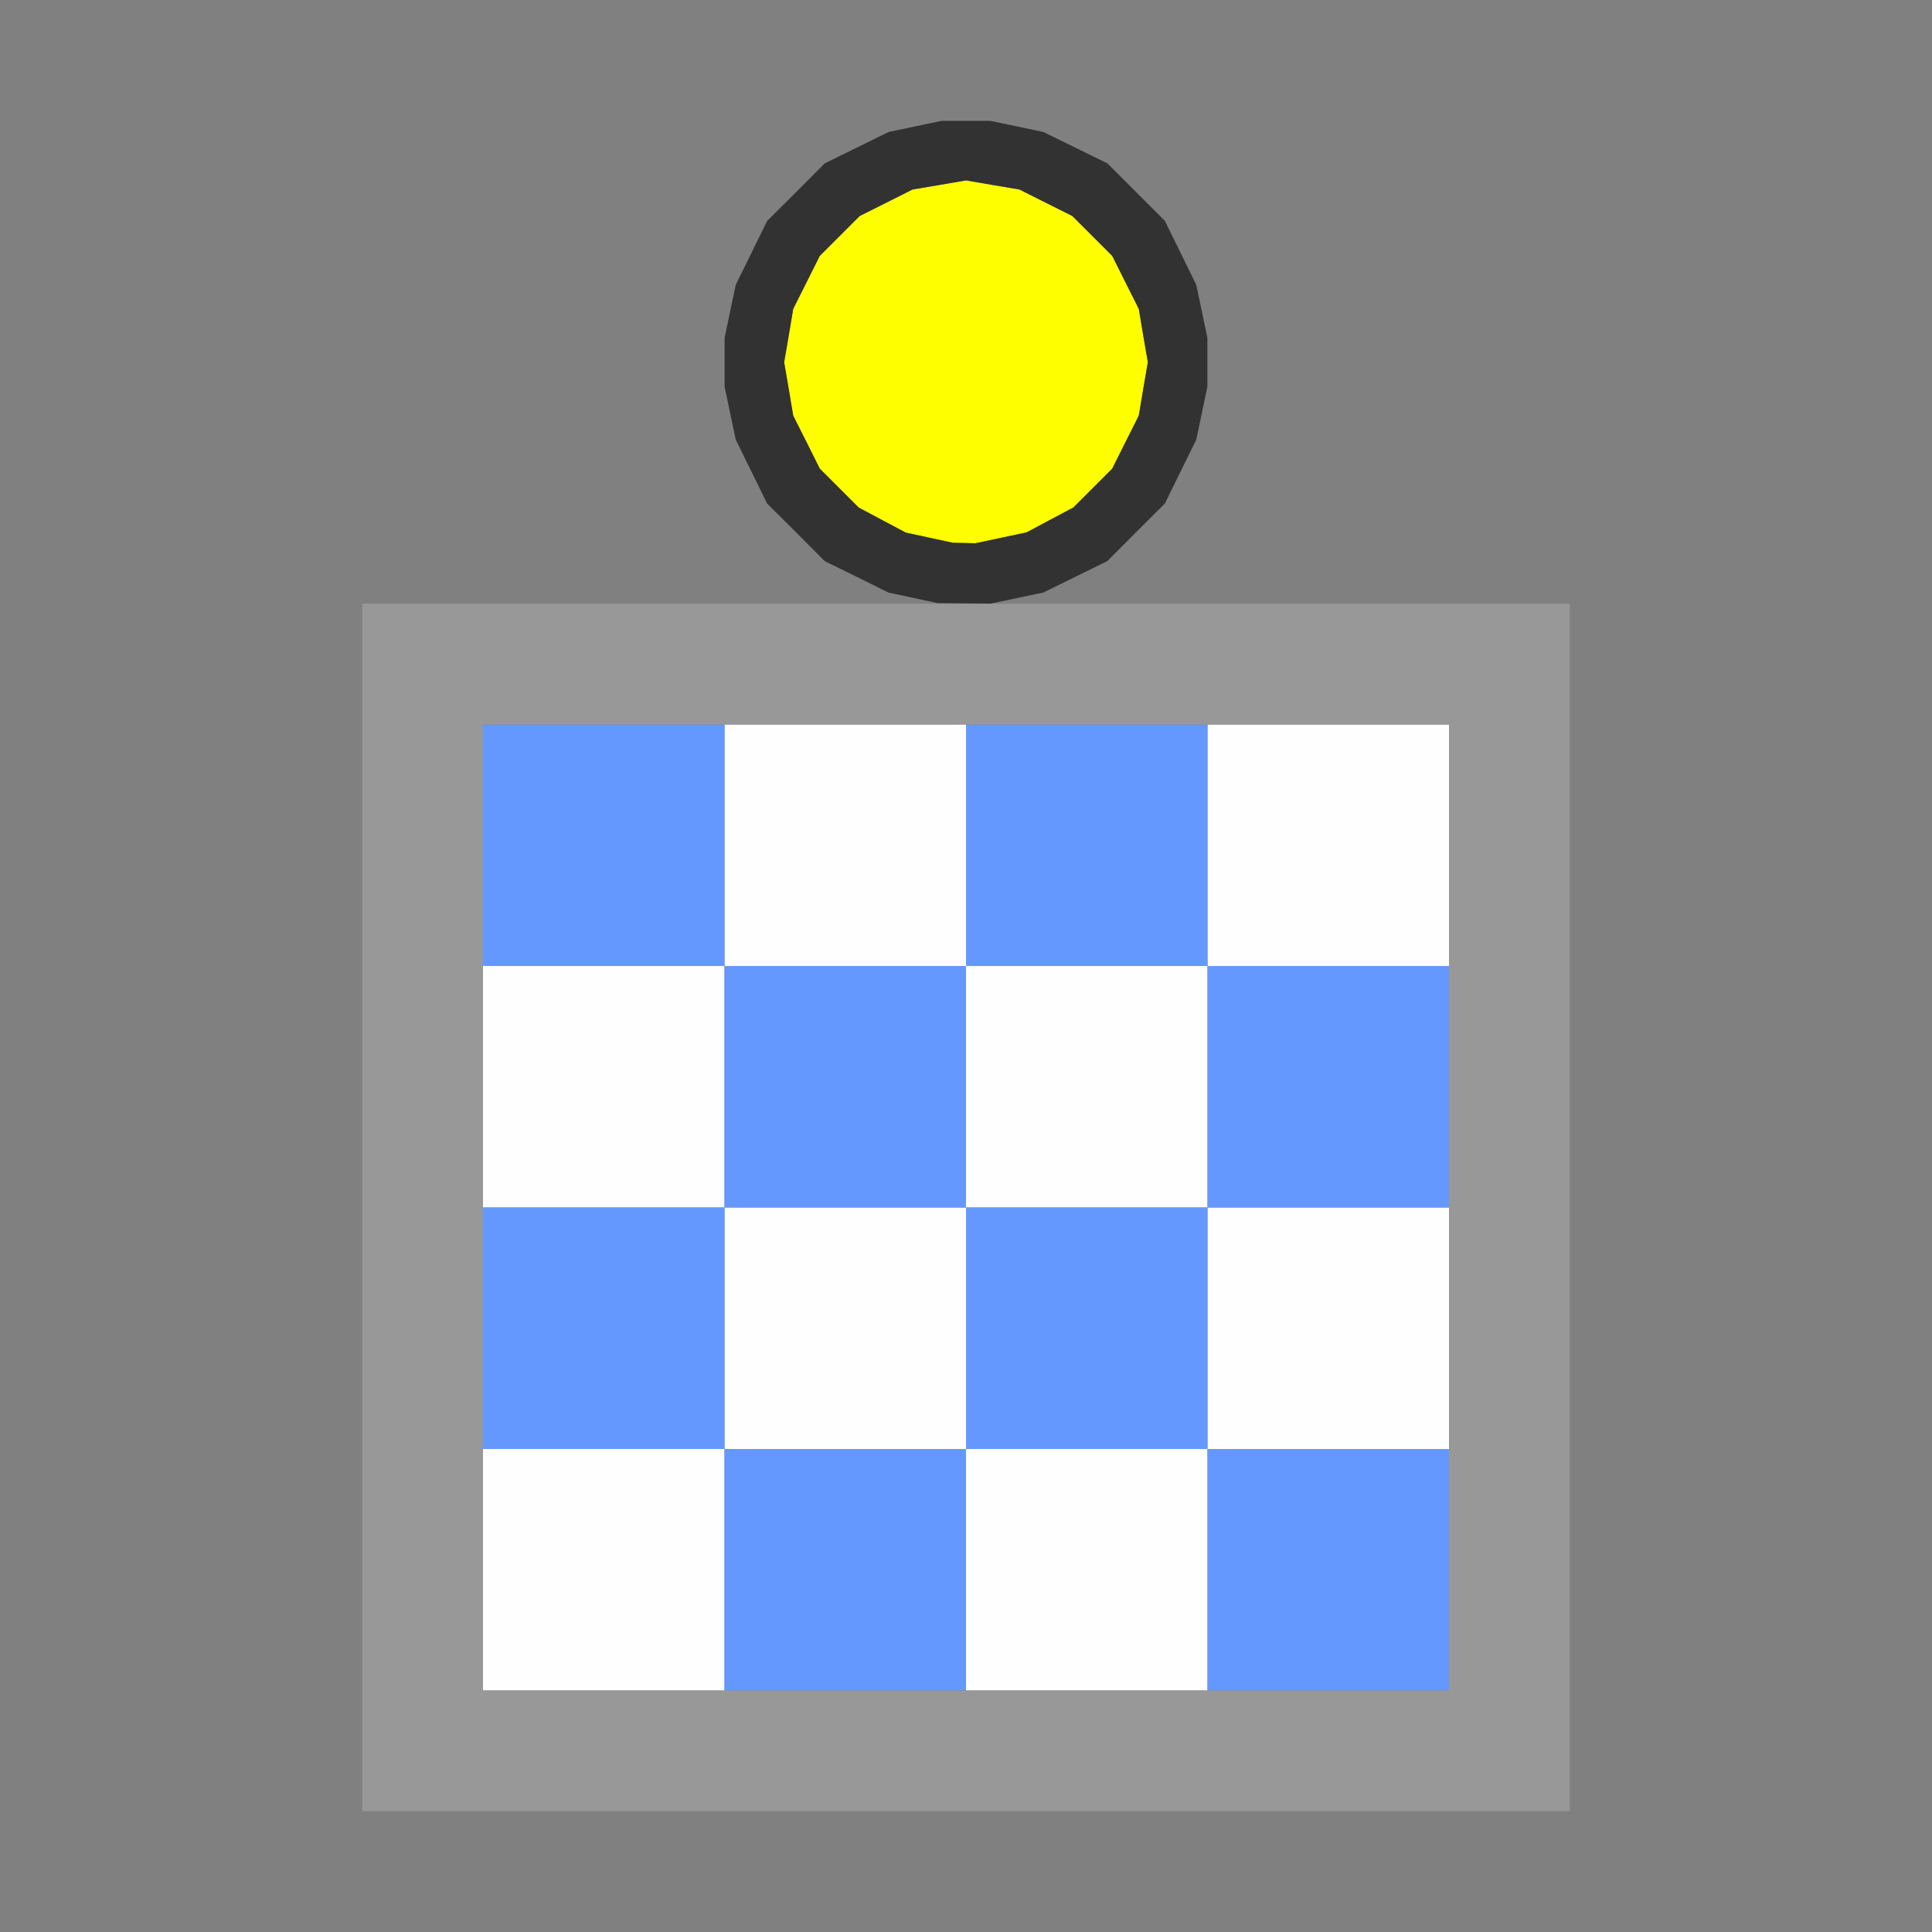 <?xml version="1.0" encoding="UTF-8" standalone="no"?>
<!-- Created with Inkscape (http://www.inkscape.org/) -->

<svg
   version="1.1"
   id="svg2"
   width="1600"
   height="1600"
   viewBox="0 0 1600 1600"
   sodipodi:docname="sample_uv_surface.svg"
   inkscape:version="1.2.2 (732a01da63, 2022-12-09)"
   xmlns:inkscape="http://www.inkscape.org/namespaces/inkscape"
   xmlns:sodipodi="http://sodipodi.sourceforge.net/DTD/sodipodi-0.dtd"
   xmlns="http://www.w3.org/2000/svg"
   xmlns:svg="http://www.w3.org/2000/svg">
  <rect x="0" y="0" width="1600" height="1600" fill="#808080" stroke="none"/>
  <defs
     id="defs6" />
  <sodipodi:namedview
     id="namedview4"
     pagecolor="#808080"
     bordercolor="#000000"
     borderopacity="0.25"
     inkscape:showpageshadow="2"
     inkscape:pageopacity="0"
     inkscape:pagecheckerboard="true"
     inkscape:deskcolor="#d1d1d1"
     showgrid="false"
     inkscape:zoom="0.5"
     inkscape:cx="499"
     inkscape:cy="450"
     inkscape:window-width="1993"
     inkscape:window-height="1009"
     inkscape:window-x="-8"
     inkscape:window-y="-8"
     inkscape:window-maximized="1"
     inkscape:current-layer="SAMPLE_UV_SURFACE" />
  <g
     id="SAMPLE_UV_SURFACE"
     style="stroke-width:0.011"
     transform="matrix(100,0,0,100,0,4.9999997e-5)">
    <path
       style="fill:none;stroke-width:0"
       d="M 8,16 H 0 V 8 0 h 8 8 v 8 8 z m 0,-1 h 5 V 10 5 L 10.617,4.998 8.234,4.995 8.438,4.951 8.641,4.908 8.905,4.777 9.17,4.647 9.408,4.408 9.647,4.17 9.777,3.905 9.907,3.641 l 0.046,-0.219 0.046,-0.219 V 3 2.797 L 9.953,2.578 9.907,2.359 9.777,2.095 9.647,1.83 9.408,1.592 9.17,1.353 8.905,1.223 8.641,1.093 8.422,1.047 8.203,1.001 H 8 7.797 l -0.219,0.046 -0.219,0.046 L 7.095,1.223 6.83,1.353 6.592,1.592 6.353,1.83 6.223,2.095 6.093,2.359 l -0.046,0.219 -0.046,0.219 V 3 3.203 l 0.046,0.219 0.046,0.219 L 6.223,3.905 6.353,4.17 6.592,4.408 6.83,4.647 7.095,4.777 7.359,4.908 7.562,4.951 7.766,4.995 5.383,4.998 3,5 v 5 5 z"
       id="path305" />
    <path
       style="fill:#fefefe;stroke-width:0"
       d="M 5,14 H 4 V 13 12 H 5 6 V 11 10 H 5 4 V 9 8 H 5 6 V 7 6 h 1 1 v 1 1 h 1 1 V 7 6 h 1 1 v 1 1 h -1 -1 v 1 1 h 1 1 v 1 1 h -1 -1 v 1 1 H 9 8 V 13 12 H 7 6 v 1 1 z m 4,-2 h 1 V 11 10 H 9 8 V 9 8 H 7 6 v 1 1 h 1 1 v 1 1 z"
       id="path303" />
    <path
       style="fill:#fefe00;stroke-width:0"
       d="M 7.984,4.497 7.891,4.495 7.696,4.453 7.501,4.41 7.306,4.307 7.111,4.203 6.95,4.042 6.789,3.881 6.679,3.661 6.569,3.442 6.532,3.221 6.494,3 6.532,2.779 6.569,2.558 6.679,2.339 6.789,2.119 6.954,1.954 7.119,1.789 7.339,1.679 7.558,1.569 7.779,1.532 8,1.494 8.221,1.532 8.442,1.569 8.661,1.679 8.881,1.789 9.046,1.954 9.211,2.119 9.321,2.339 9.431,2.558 9.468,2.779 9.506,3 9.468,3.221 9.431,3.442 9.321,3.661 9.211,3.881 9.05,4.042 8.889,4.203 8.695,4.306 8.501,4.409 8.29,4.454 8.078,4.499 7.984,4.497 Z"
       id="path301" />
    <path
       style="fill:#6598fe;stroke-width:0"
       d="M 7,14 H 6 V 13 12 H 5 4 V 11 10 H 5 6 V 9 8 H 5 4 V 7 6 H 5 6 V 7 8 H 7 8 V 7 6 h 1 1 v 1 1 h 1 1 v 1 1 h -1 -1 v 1 1 h 1 1 v 1 1 H 11 10 V 13 12 H 9 8 v 1 1 z m 0,-2 h 1 v -1 -1 h 1 1 V 9 8 H 9 8 v 1 1 H 7 6 v 1 1 z"
       id="path299" />
    <path
       style="fill:#989898;stroke-width:0"
       d="M 8,15 H 3 V 10 5 h 5 5 v 5 5 z m 0,-1 h 4 V 10 6 H 8 4 v 4 4 z"
       id="path297" />
    <path
       style="fill:#323232;stroke-width:0"
       d="M 7.984,4.997 7.766,4.995 7.562,4.951 7.359,4.908 7.095,4.777 6.83,4.647 6.592,4.408 6.353,4.17 6.223,3.905 6.093,3.641 l -0.046,-0.219 -0.046,-0.219 v -0.203 -0.203 l 0.046,-0.219 0.046,-0.219 L 6.223,2.095 6.353,1.83 6.592,1.592 6.83,1.353 7.095,1.223 7.359,1.093 l 0.219,-0.046 0.219,-0.046 H 8 8.203 l 0.219,0.046 0.219,0.046 0.265,0.13 0.265,0.13 0.238,0.238 0.238,0.238 0.13,0.265 0.13,0.265 0.046,0.219 0.046,0.219 v 0.203 0.203 l -0.046,0.219 -0.046,0.219 L 9.777,3.905 9.647,4.17 9.408,4.408 9.17,4.647 8.905,4.777 8.641,4.907 l -0.219,0.046 -0.219,0.046 -0.219,-0.002 z m 0,-0.5 0.094,0.002 0.212,-0.045 0.212,-0.045 L 8.695,4.306 8.889,4.203 9.05,4.042 9.211,3.881 9.321,3.661 9.431,3.442 9.468,3.221 9.506,3 9.468,2.779 9.431,2.558 9.321,2.339 9.211,2.119 9.046,1.954 8.881,1.789 8.661,1.679 8.442,1.569 8.221,1.532 8,1.494 7.779,1.532 7.558,1.569 7.339,1.679 7.119,1.789 6.954,1.954 6.789,2.119 6.679,2.339 6.569,2.558 6.532,2.779 6.494,3 6.532,3.221 6.569,3.442 6.679,3.661 6.789,3.881 6.95,4.042 7.111,4.203 7.306,4.307 l 0.195,0.104 0.195,0.042 0.195,0.042 0.094,0.002 z"
       id="path295" />
  </g>
</svg>
